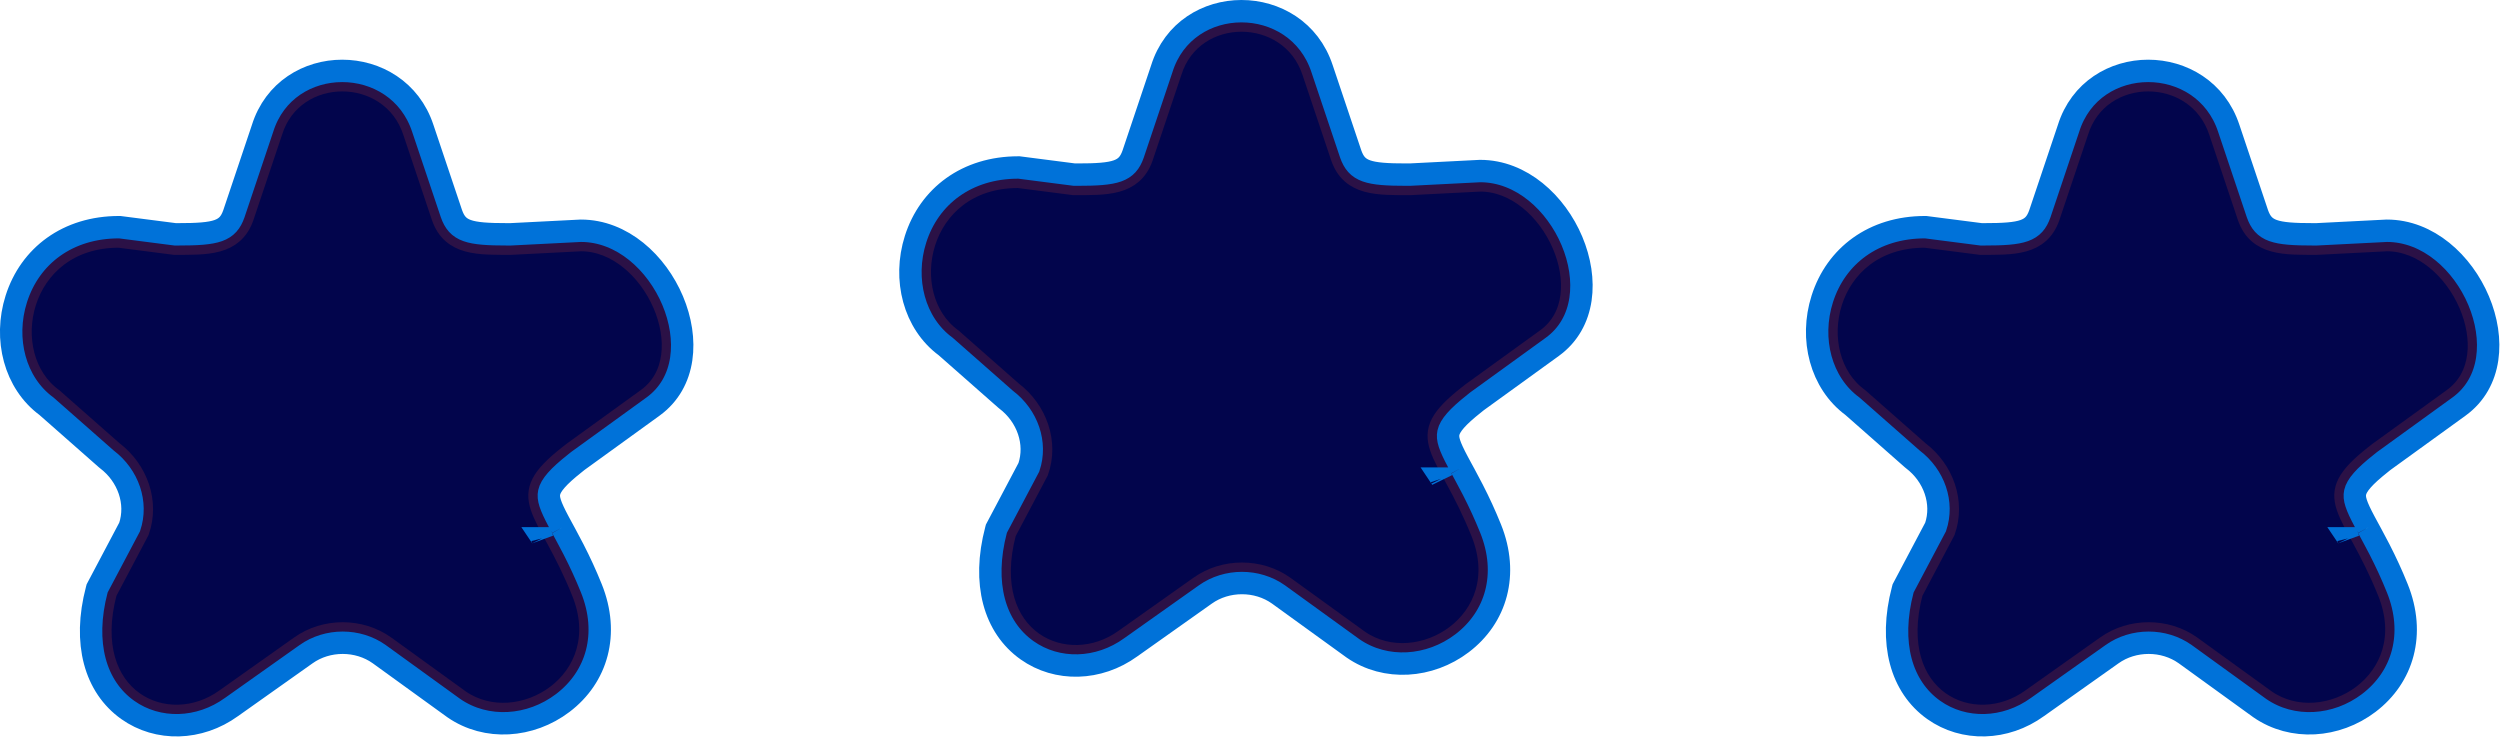 <?xml version="1.0" encoding="UTF-8"?>
<svg width="670px" height="198px" viewBox="0 0 670 198" version="1.1" xmlns="http://www.w3.org/2000/svg" xmlns:xlink="http://www.w3.org/1999/xlink">
    <!-- Generator: Sketch 53.2 (72643) - https://sketchapp.com -->
    <title>Group 2</title>
    <desc>Created with Sketch.</desc>
    <defs>
        <path d="M104.462,29.346 L112.157,52.267 C114.928,60.109 122.316,59.798 130.935,59.798 L149.697,58.842 C168.782,58.842 182.651,89.364 167.26,100.523 L147.25,115 C146.873,115.269 146.545,115.554 146.222,115.809 C130.935,127.885 140.168,129.113 149.697,152.783 C159.226,176.452 133.09,192.209 117.391,181.351 L97.381,166.874 C90.609,162.049 81.066,162.049 74.294,166.874 L54.285,181.049 C38.893,192.209 15.323,181.351 22.848,152.783 L31.505,136.413 C34.276,128.571 31.197,119.825 24.425,114.698 L8.326,100.523 C-7.066,89.364 -1.064,57.885 25.889,57.885 L40.74,59.798 C49.36,59.798 56.748,60.109 59.518,52.267 L67.214,29.346 C72.755,11.551 98.613,11.551 104.462,29.346 Z" id="path-1"></path>
        <path d="M345.462,13.346 L353.157,36.267 C355.928,44.109 363.316,43.798 371.935,43.798 L390.697,42.842 C409.782,42.842 423.651,73.364 408.26,84.523 L388.25,99 C387.873,99.269 387.545,99.554 387.222,99.809 C371.935,111.885 381.168,113.113 390.697,136.783 C400.226,160.452 374.09,176.209 358.391,165.351 L338.382,150.874 C331.609,146.049 322.066,146.049 315.294,150.874 L295.285,165.049 C279.893,176.209 256.323,165.351 263.848,136.783 L272.505,120.413 C275.276,112.571 272.197,103.825 265.425,98.698 L249.326,84.523 C233.934,73.364 239.936,41.885 266.889,41.885 L281.74,43.798 C290.36,43.798 297.748,44.109 300.518,36.267 L308.214,13.346 C313.755,-4.449 339.613,-4.449 345.462,13.346 Z" id="path-2"></path>
        <path d="M588.462,29.346 L596.157,52.267 C598.928,60.109 606.316,59.798 614.935,59.798 L633.697,58.842 C652.782,58.842 666.651,89.364 651.26,100.523 L631.25,115 C630.873,115.269 630.545,115.554 630.222,115.809 C614.935,127.885 624.168,129.113 633.697,152.783 C643.226,176.452 617.09,192.209 601.391,181.351 L581.381,166.874 C574.609,162.049 565.066,162.049 558.294,166.874 L538.285,181.049 C522.893,192.209 499.323,181.351 506.848,152.783 L515.505,136.413 C518.276,128.571 515.197,119.825 508.425,114.698 L492.326,100.523 C476.934,89.364 482.936,57.885 509.889,57.885 L524.74,59.798 C533.36,59.798 540.748,60.109 543.518,52.267 L551.214,29.346 C556.755,11.551 582.613,11.551 588.462,29.346 Z" id="path-3"></path>
    </defs>
    <g id="Page-1" stroke="none" stroke-width="1" fill="none" fill-rule="evenodd">
        <g id="Group-2" transform="translate(6, 6)">
            <g id="Path-Copy-2">
                <use stroke="#2B1146" stroke-width="5" fill="#02054C" fill-rule="evenodd" xlink:href="#path-1"></use>
                <path stroke="#0072D9" stroke-width="6" d="M139.322,138.264 C139.324,138.267 139.326,138.271 139.328,138.275 C139.327,138.271 139.325,138.268 139.323,138.264 Z M107.309,28.4 L114.986,51.268 C116.637,55.939 119.517,56.813 129.988,56.799 C130.41,56.799 130.626,56.798 130.859,56.798 L149.544,55.846 L149.697,55.842 C171.795,55.842 186.718,90.121 169.018,102.953 L148.991,117.443 C148.912,117.5 148.826,117.564 148.725,117.644 C148.633,117.716 148.206,118.065 148.081,118.164 C143.553,121.74 141.597,124.063 141.18,125.955 C140.821,127.588 141.429,129.486 143.736,133.809 C143.976,134.258 144.231,134.73 144.593,135.397 C144.382,135.008 145.322,136.737 145.555,137.167 C146.378,138.685 147.029,139.912 147.69,141.199 C149.445,144.623 150.997,147.979 152.48,151.662 C157.389,163.856 154.002,175.439 144.817,182.405 C136.172,188.962 124.336,189.802 115.632,183.782 L95.641,169.318 C89.91,165.234 81.765,165.234 76.028,169.322 L56.046,183.478 C47.444,189.714 36.291,189.989 28.234,184.259 C19.521,178.062 16.169,166.358 19.947,152.018 L20.035,151.685 L28.745,135.215 C30.907,128.805 28.421,121.486 22.614,117.09 L22.443,116.95 L6.446,102.865 C-2.004,96.65 -5.052,84.87 -1.631,74.11 C2.041,62.561 12.141,54.885 25.889,54.885 L26.081,54.885 L40.933,56.798 C41.128,56.798 41.336,56.799 41.687,56.799 C52.159,56.813 55.039,55.939 56.674,51.312 L64.35,28.454 C70.762,7.859 100.547,7.856 107.309,28.4 Z"></path>
            </g>
            <g id="Path-Copy-2">
                <use stroke="#2B1146" stroke-width="5" fill="#02054C" fill-rule="evenodd" xlink:href="#path-2"></use>
                <path stroke="#0072D9" stroke-width="6" d="M380.322,122.264 C380.324,122.267 380.326,122.271 380.328,122.275 C380.327,122.271 380.325,122.268 380.323,122.264 Z M348.309,12.4 L355.986,35.268 C357.637,39.939 360.517,40.813 370.988,40.799 C371.41,40.799 371.626,40.798 371.859,40.798 L390.544,39.846 L390.697,39.842 C412.795,39.842 427.718,74.121 410.018,86.953 L389.991,101.443 C389.912,101.5 389.826,101.564 389.725,101.644 C389.633,101.716 389.206,102.065 389.081,102.164 C384.553,105.74 382.597,108.063 382.18,109.955 C381.821,111.588 382.429,113.486 384.736,117.809 C384.976,118.258 385.231,118.73 385.593,119.397 C385.382,119.008 386.322,120.737 386.555,121.167 C387.378,122.685 388.029,123.912 388.69,125.199 C390.445,128.623 391.997,131.979 393.48,135.662 C398.389,147.856 395.002,159.439 385.817,166.405 C377.172,172.962 365.336,173.802 356.632,167.782 L336.641,153.318 C330.91,149.234 322.765,149.234 317.028,153.322 L297.046,167.478 C288.444,173.714 277.291,173.989 269.234,168.259 C260.521,162.062 257.169,150.358 260.947,136.018 L261.035,135.685 L269.745,119.215 C271.907,112.805 269.421,105.486 263.614,101.09 L263.443,100.95 L247.446,86.865 C238.996,80.65 235.948,68.87 239.369,58.11 C243.041,46.561 253.141,38.885 266.889,38.885 L267.081,38.885 L281.933,40.798 C282.128,40.798 282.336,40.799 282.687,40.799 C293.159,40.813 296.039,39.939 297.674,35.312 L305.35,12.454 C311.762,-8.141 341.547,-8.144 348.309,12.4 Z"></path>
            </g>
            <g id="Path-Copy-2">
                <use stroke="#2B1146" stroke-width="5" fill="#02054C" fill-rule="evenodd" xlink:href="#path-3"></use>
                <path stroke="#0072D9" stroke-width="6" d="M623.322,138.264 C623.324,138.267 623.326,138.271 623.328,138.275 C623.327,138.271 623.325,138.268 623.323,138.264 Z M591.309,28.4 L598.986,51.268 C600.637,55.939 603.517,56.813 613.988,56.799 C614.41,56.799 614.626,56.798 614.859,56.798 L633.544,55.846 L633.697,55.842 C655.795,55.842 670.718,90.121 653.018,102.953 L632.991,117.443 C632.912,117.5 632.826,117.564 632.725,117.644 C632.633,117.716 632.206,118.065 632.081,118.164 C627.553,121.74 625.597,124.063 625.18,125.955 C624.821,127.588 625.429,129.486 627.736,133.809 C627.976,134.258 628.231,134.73 628.593,135.397 C628.382,135.008 629.322,136.737 629.555,137.167 C630.378,138.685 631.029,139.912 631.69,141.199 C633.445,144.623 634.997,147.979 636.48,151.662 C641.389,163.856 638.002,175.439 628.817,182.405 C620.172,188.962 608.336,189.802 599.632,183.782 L579.641,169.318 C573.91,165.234 565.765,165.234 560.028,169.322 L540.046,183.478 C531.444,189.714 520.291,189.989 512.234,184.259 C503.521,178.062 500.169,166.358 503.947,152.018 L504.035,151.685 L512.745,135.215 C514.907,128.805 512.421,121.486 506.614,117.09 L506.443,116.95 L490.446,102.865 C481.996,96.65 478.948,84.87 482.369,74.11 C486.041,62.561 496.141,54.885 509.889,54.885 L510.081,54.885 L524.933,56.798 C525.128,56.798 525.336,56.799 525.687,56.799 C536.159,56.813 539.039,55.939 540.674,51.312 L548.35,28.454 C554.762,7.859 584.547,7.856 591.309,28.4 Z"></path>
            </g>
        </g>
    </g>
</svg>